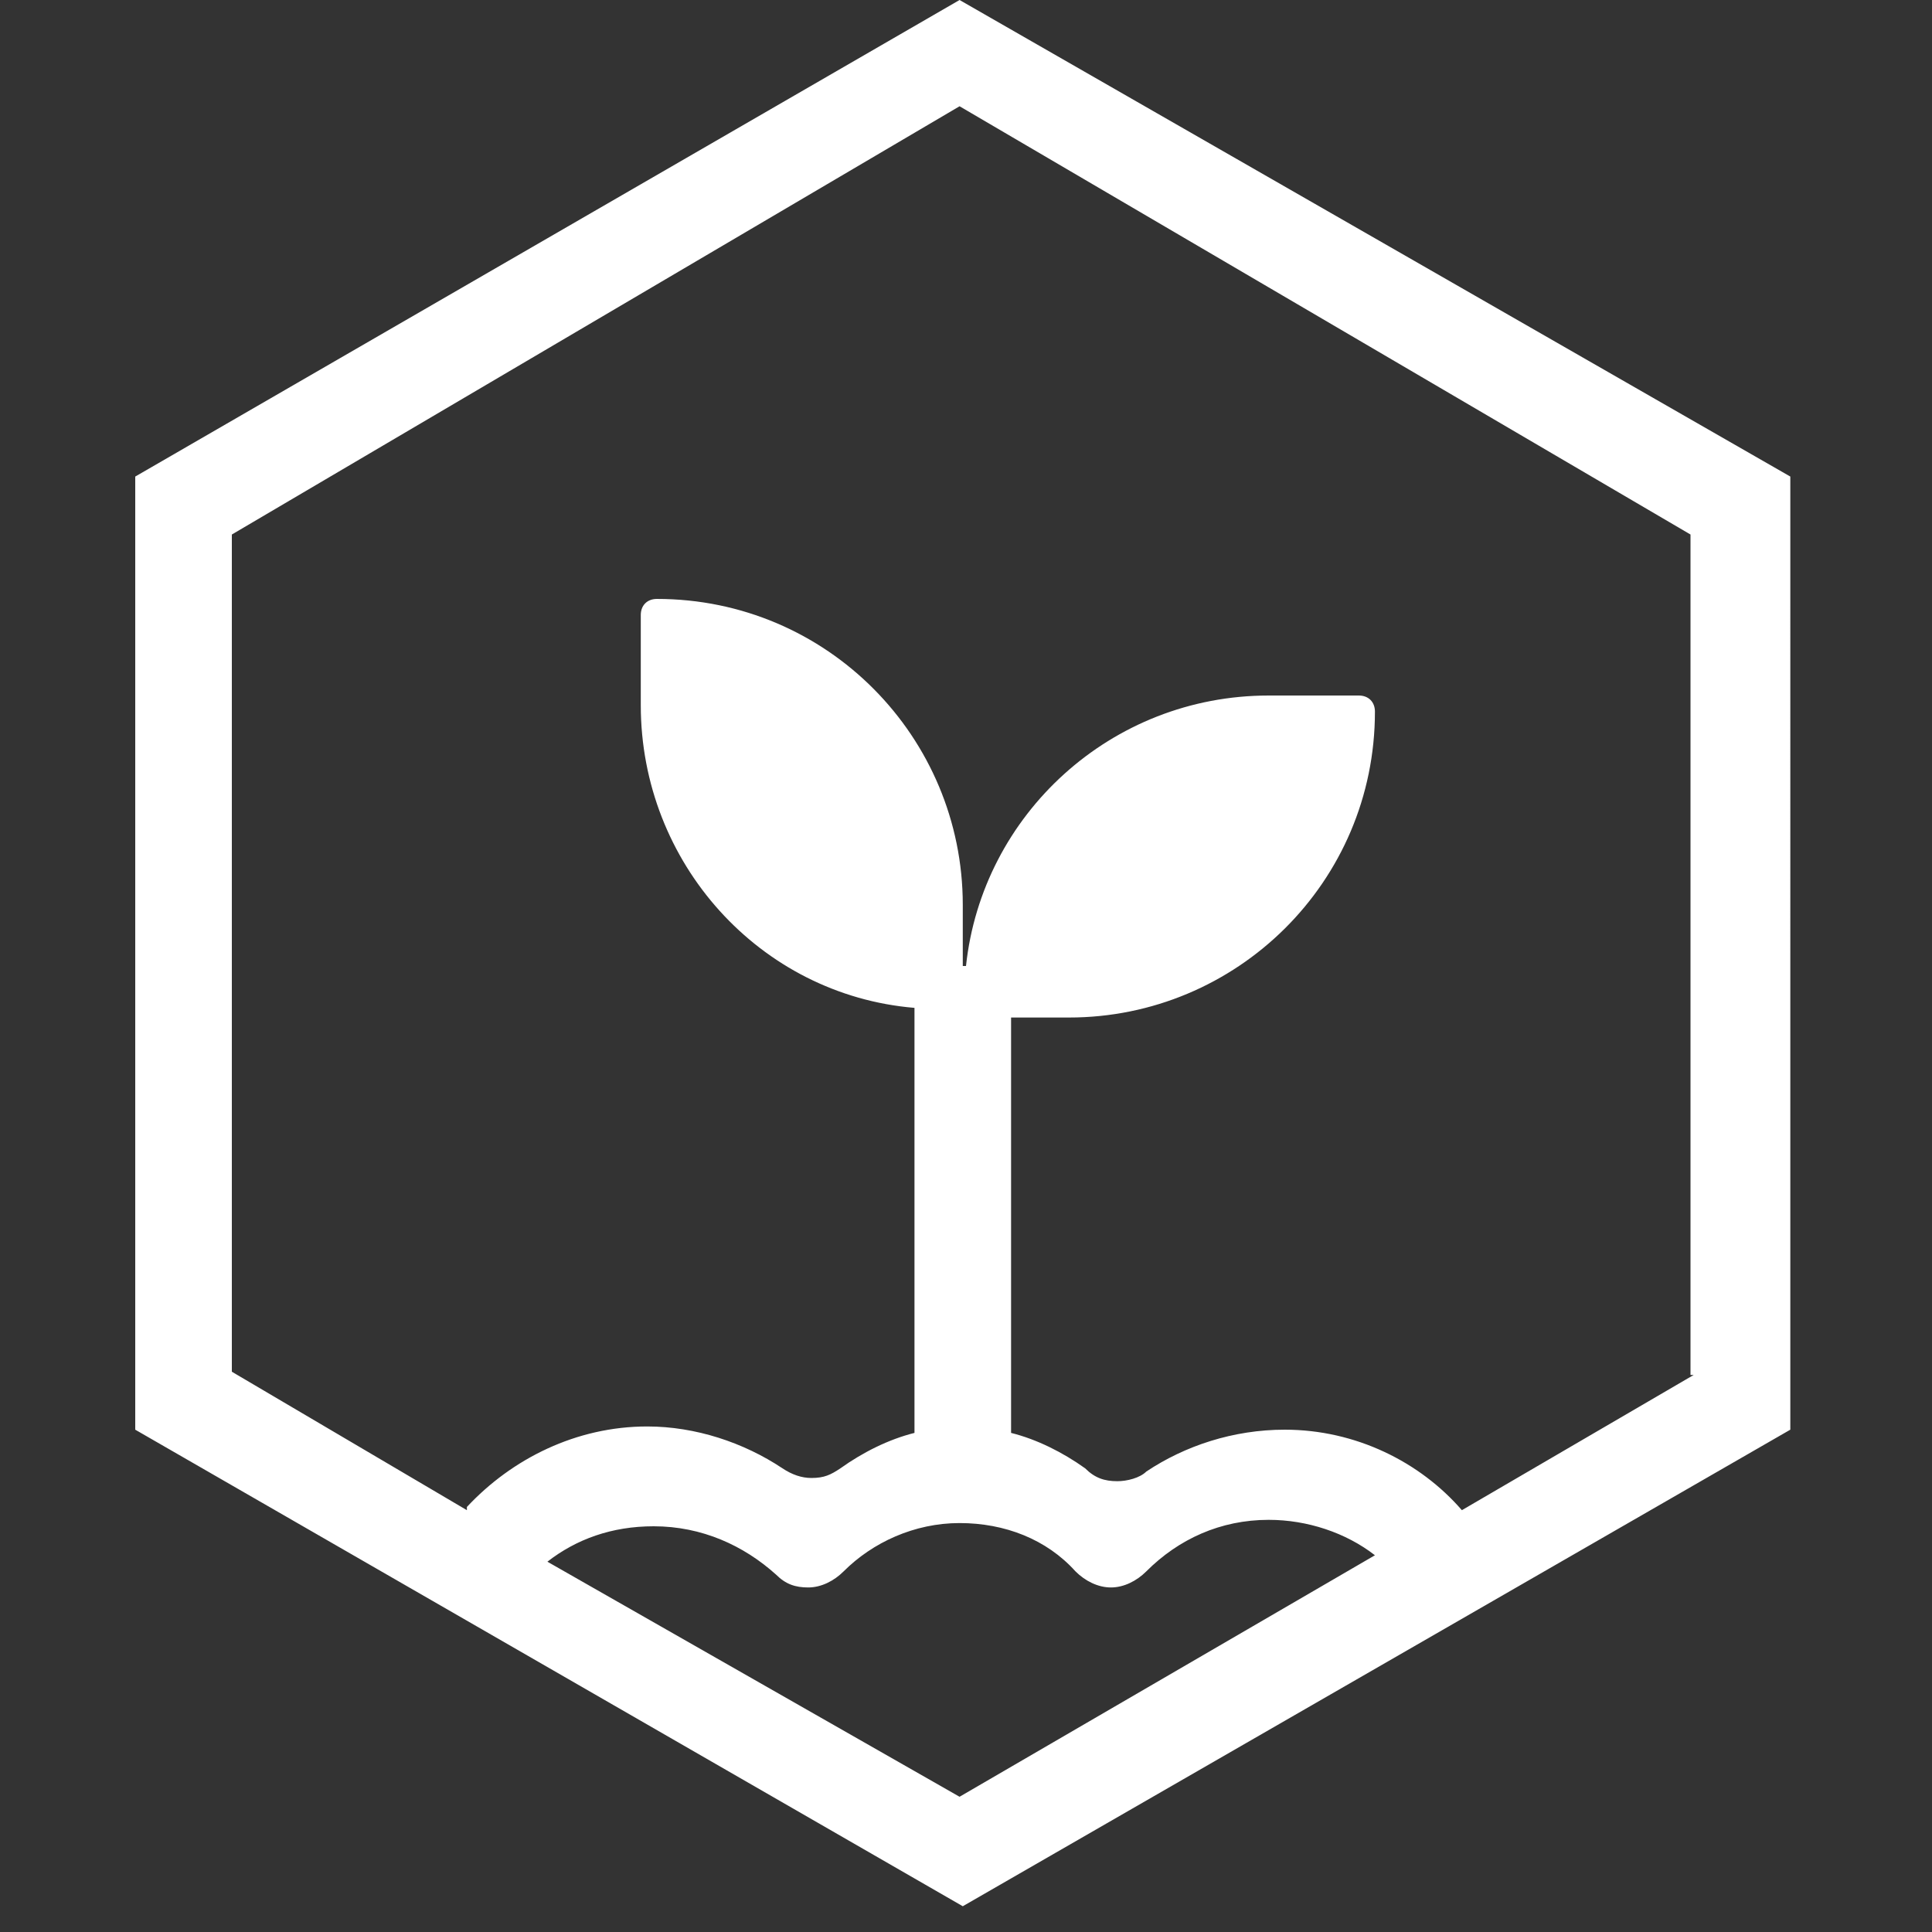<?xml version="1.0" encoding="utf-8"?>
<!-- Generator: Adobe Illustrator 21.0.2, SVG Export Plug-In . SVG Version: 6.00 Build 0)  -->
<svg version="1.1" id="Layer_1" xmlns="http://www.w3.org/2000/svg" xmlns:xlink="http://www.w3.org/1999/xlink" x="0px" y="0px"
	 viewBox="0 0 60 60" style="enable-background:new 0 0 60 60;" xml:space="preserve">
<rect x="0" y="0" width="60" height="60" fill="#333333" stroke="none"/>
<style type="text/css">
	.st0{fill:#FFFFFF;}
</style>
<g>
	<path class="st0" d="M29.8,0L4.2,14.8v29.6l25.7,14.8l25.7-14.8V14.8L29.8,0z M17,48.5c0.9-0.7,2-1.1,3.3-1.1
		c1.5,0,2.8,0.6,3.8,1.5c0.3,0.3,0.6,0.4,1,0.4c0.4,0,0.8-0.2,1.1-0.5c0.9-0.9,2.2-1.5,3.6-1.5c1.4,0,2.7,0.5,3.6,1.5
		c0.3,0.3,0.7,0.5,1.1,0.5c0.4,0,0.8-0.2,1.1-0.5c1-1,2.3-1.6,3.8-1.6c1.2,0,2.4,0.4,3.3,1.1l-12.9,7.5L17,48.5z M52.6,42.7
		l-7.2,4.2c0,0,0,0,0,0c-1.3-1.5-3.3-2.5-5.5-2.5c-1.6,0-3.1,0.5-4.3,1.3c-0.2,0.2-0.6,0.3-0.9,0.3c-0.4,0-0.7-0.1-1-0.4
		c-0.7-0.5-1.5-0.9-2.3-1.1V31.6h1.8c5.2,0,9.5-4.2,9.5-9.5c0-0.3-0.2-0.5-0.5-0.5h-2.8c-4.9,0-8.9,3.7-9.4,8.4h-0.1v-1.9
		c0-5.2-4.2-9.5-9.5-9.5c-0.3,0-0.5,0.2-0.5,0.5v2.8c0,4.9,3.7,9,8.5,9.4v13.2c-0.8,0.2-1.6,0.6-2.3,1.1c-0.3,0.2-0.5,0.3-0.9,0.3
		c-0.3,0-0.6-0.1-0.9-0.3c-1.2-0.8-2.7-1.3-4.2-1.3c-2.2,0-4.2,1-5.6,2.5c0,0,0,0,0,0.1l-7.3-4.3v-26L29.8,3.3l22.7,13.3V42.7z"/>
</g>
</svg>
